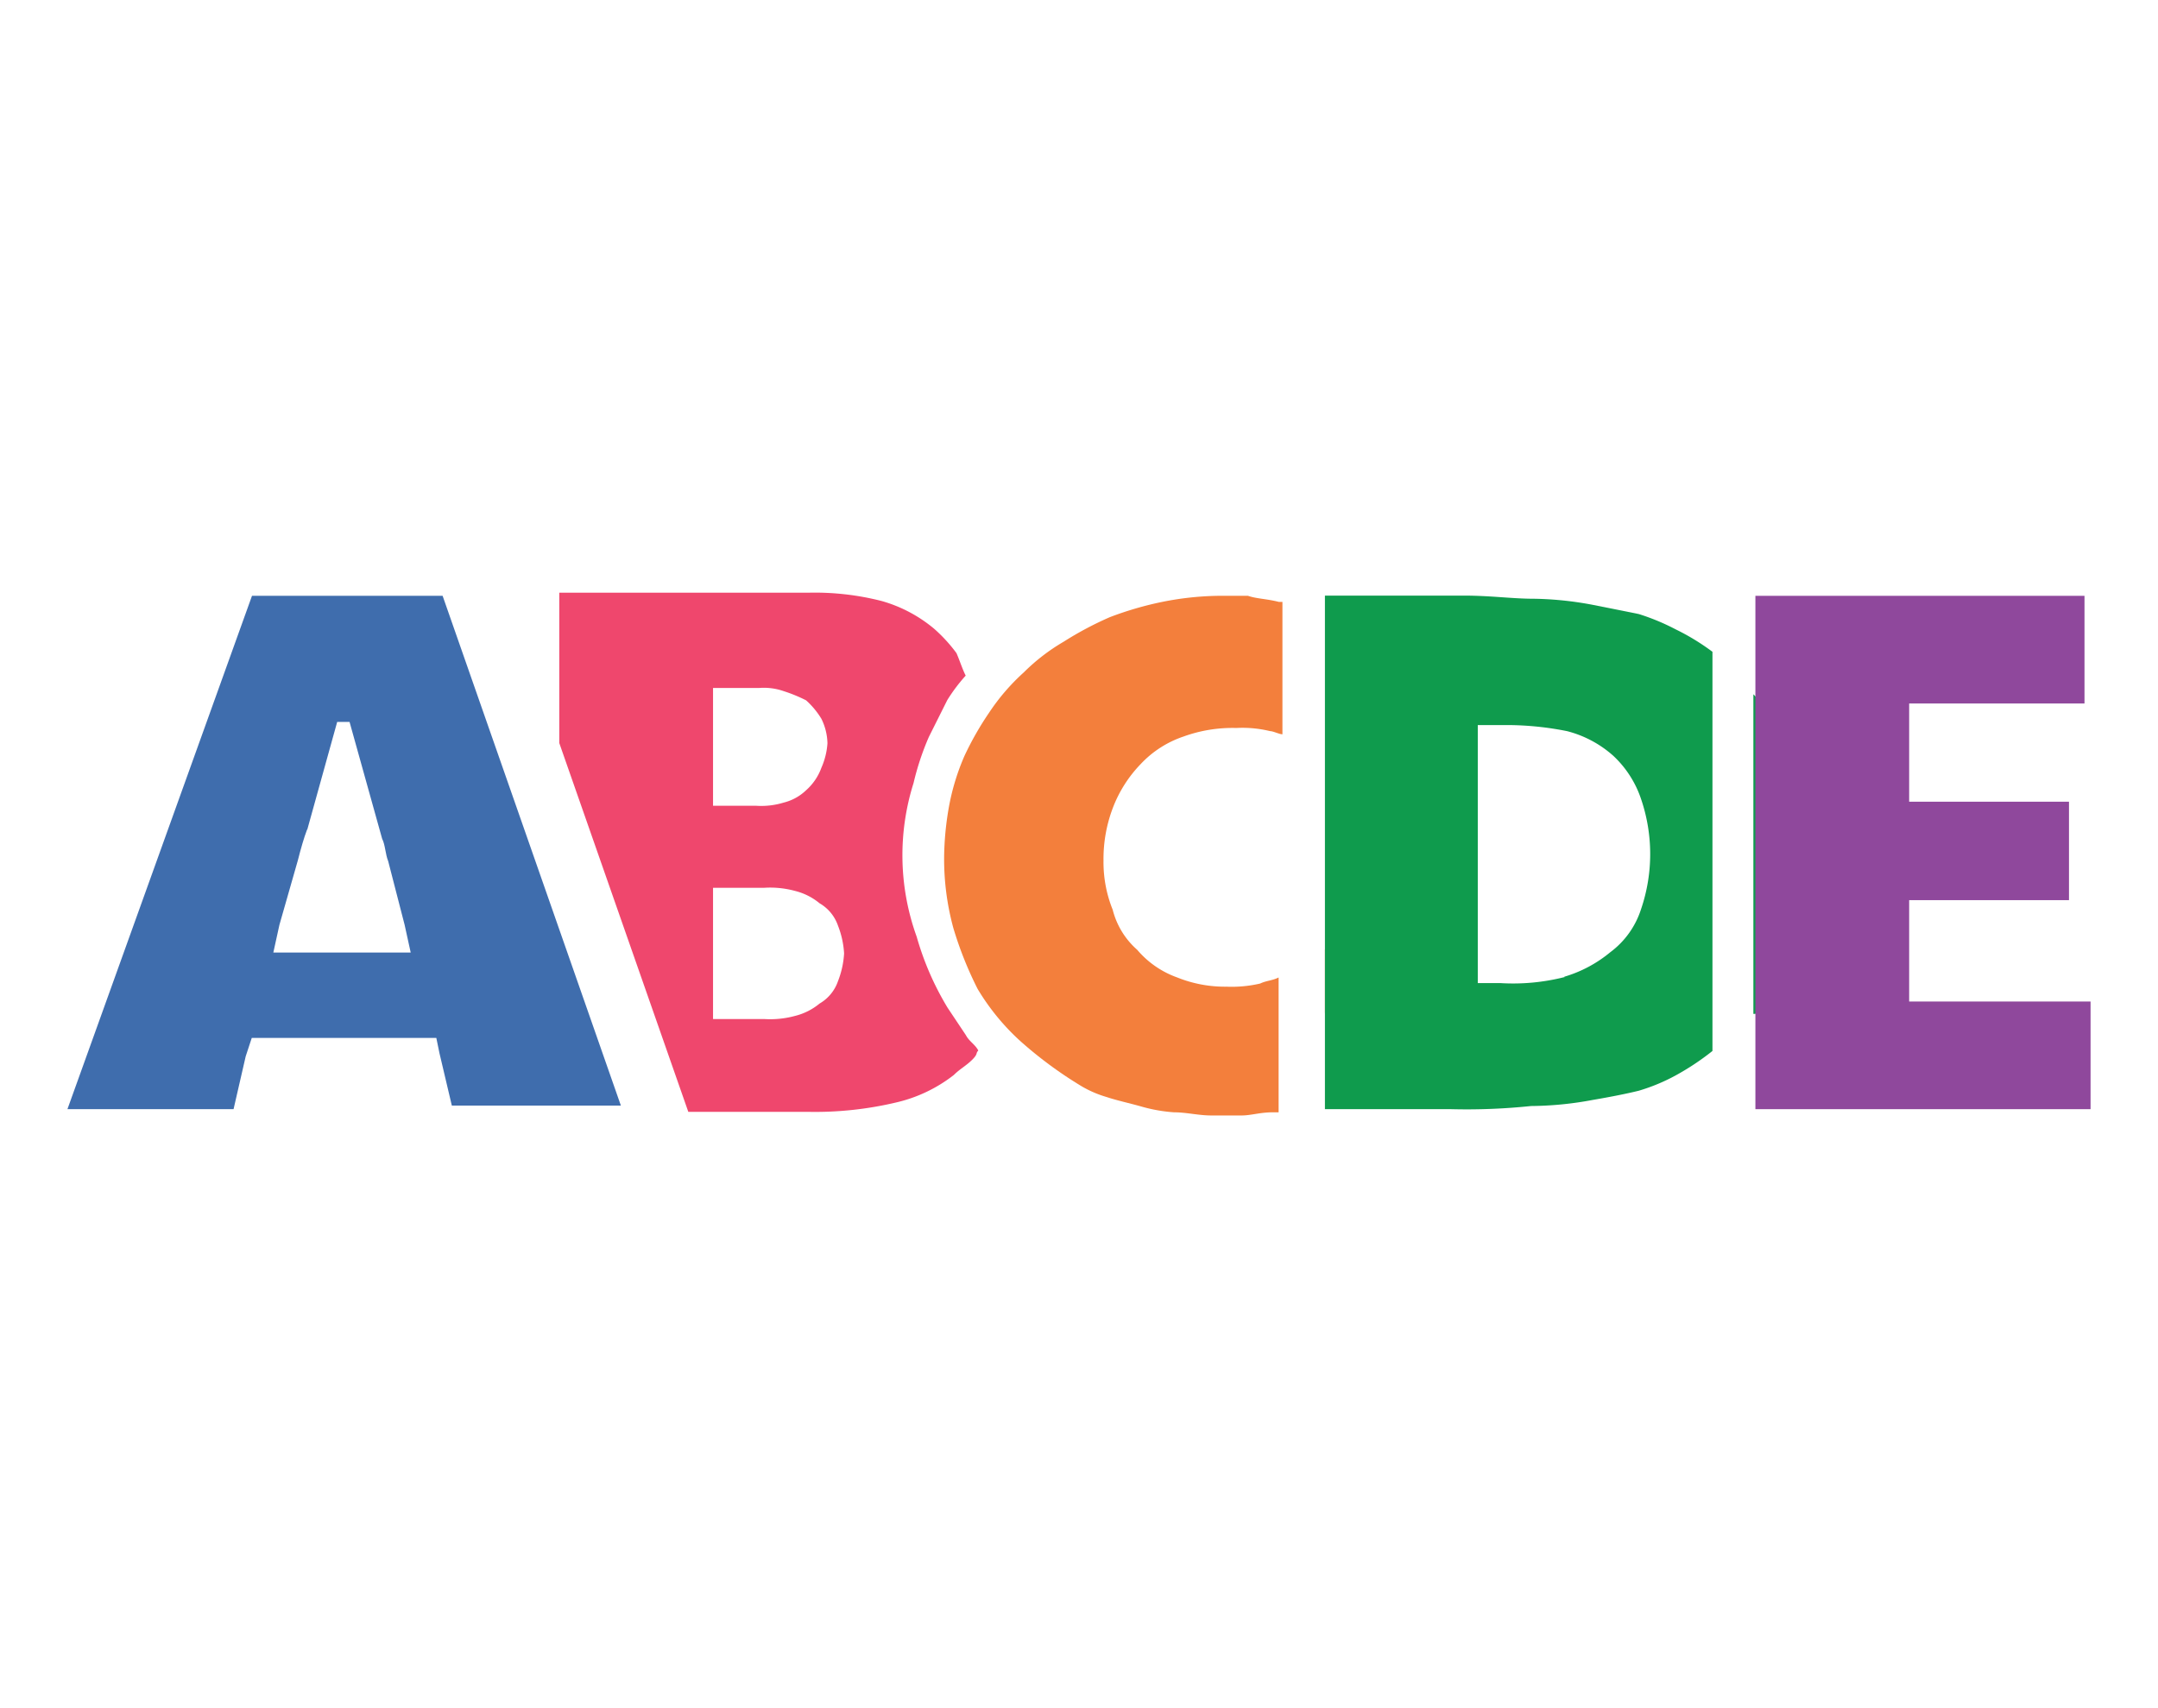 <svg id="Layer_1" data-name="Layer 1" xmlns="http://www.w3.org/2000/svg" viewBox="0 0 96 76"><defs><style>.cls-1{fill:#ef476d;}.cls-2{fill:#f37f3c;}.cls-3{fill:#0f9b4d;}.cls-4{fill:#8f489c;}.cls-5{fill:#3f6dad;}</style></defs><title>abcde_logo</title><path class="cls-1" d="M24.88,44v4.51h1.5Zm0-17.64v6.7l5.74,16.41H36a15.64,15.64,0,0,0,3.83-.41,6.57,6.57,0,0,0,2.6-1.23c0.27-.27.55-0.41,0.82-0.68s0.14-.27.27-0.41c-0.14-.27-0.41-0.41-0.55-0.68l-0.82-1.23a12.9,12.9,0,0,1-1.37-3.15,10.67,10.67,0,0,1-.14-6.84,12,12,0,0,1,.68-2.05l0.82-1.64a7.59,7.59,0,0,1,.82-1.09c-0.14-.27-0.27-0.68-0.41-1a6.85,6.85,0,0,0-1-1.09,6.3,6.3,0,0,0-2.33-1.23A12,12,0,0,0,36,26.37H24.88ZM31.72,35V30.61h2.05a2.67,2.67,0,0,1,1.09.14,6.67,6.67,0,0,1,1,.41h0a3.63,3.63,0,0,1,.68.82,2.58,2.58,0,0,1,.27,1.09,3.22,3.22,0,0,1-.27,1.09,2.45,2.45,0,0,1-.68,1,2.2,2.2,0,0,1-1,.55,3.4,3.4,0,0,1-1.23.14H31.72V35Zm0,9.3V39.5H34a4.22,4.22,0,0,1,1.37.14,2.75,2.75,0,0,1,1.09.55,1.84,1.84,0,0,1,.82,1,4,4,0,0,1,.27,1.23,4,4,0,0,1-.27,1.23,1.84,1.84,0,0,1-.82,1h0a2.75,2.75,0,0,1-1.09.55,4.22,4.22,0,0,1-1.37.14H31.72v-1Z"/><path class="cls-2" d="M56.89,26.78h0c-0.55-.14-1-0.14-1.37-0.27H54.16a13.55,13.55,0,0,0-2.46.27,15,15,0,0,0-2.33.68,15,15,0,0,0-2.05,1.09,8.78,8.78,0,0,0-1.78,1.37A9.42,9.42,0,0,0,44,31.71a13.67,13.67,0,0,0-1.09,1.91,10.25,10.25,0,0,0-.68,2.19A13.48,13.48,0,0,0,42,38.14a11.66,11.66,0,0,0,.41,3.15A16.3,16.3,0,0,0,43.49,44a10.2,10.2,0,0,0,1.91,2.33A18.2,18.2,0,0,0,48,48.26h0a4.86,4.86,0,0,0,1.23.55h0c0.41,0.14,1,.27,1.5.41a7.06,7.06,0,0,0,1.5.27c0.55,0,1.09.14,1.64,0.14h1.37c0.41,0,.82-0.14,1.37-0.14h0.27v-6c-0.27.14-.55,0.14-0.82,0.27a5.61,5.61,0,0,1-1.5.14,5.67,5.67,0,0,1-2.19-.41,4.17,4.17,0,0,1-1.78-1.23,3.52,3.52,0,0,1-1.09-1.78,5.67,5.67,0,0,1-.41-2.19,6.39,6.39,0,0,1,.41-2.33A5.74,5.74,0,0,1,50.74,34a4.64,4.64,0,0,1,1.91-1.23A6.39,6.39,0,0,1,55,32.39a5.13,5.13,0,0,1,1.5.14c0.14,0,.41.14,0.55,0.14V26.78H56.89Zm2.05,18.33,0.14-2.87H58.94v2.87Z"/><path class="cls-3" d="M58.94,26.51V49.35h5.61a27.52,27.52,0,0,0,3.56-.14,15.38,15.38,0,0,0,2.74-.27q1.23-.21,2.05-0.41a8.37,8.37,0,0,0,1.64-.68h0a11.41,11.41,0,0,0,1.64-1.09V29a10.2,10.2,0,0,0-1.64-1h0a9.92,9.92,0,0,0-1.64-.68h0l-2.05-.41a15.15,15.15,0,0,0-2.6-.27c-1,0-1.91-.14-3.15-0.14H58.94Zm19.15,18.6a7.52,7.52,0,0,0,1-1.23,9.87,9.87,0,0,0,1.23-2.74,12.26,12.26,0,0,0,0-6.29A9.87,9.87,0,0,0,79,32.12a7.52,7.52,0,0,0-1-1.23V45.11Zm-8.48-1.64a9.32,9.32,0,0,1-2.87.27h-1V32.26h1.37a13.78,13.78,0,0,1,2.6.27,4.93,4.93,0,0,1,2.05,1.09A4.64,4.64,0,0,1,73,35.54a7.59,7.59,0,0,1,0,4.92,3.84,3.84,0,0,1-1.37,1.91,5.75,5.75,0,0,1-2.05,1.09h0Z"/><polygon class="cls-4" points="78.09 26.51 78.09 49.35 93 49.35 93 44.56 85.89 44.56 84.93 44.56 84.93 43.61 84.93 41.01 84.93 40.05 85.89 40.05 92.04 40.05 92.04 35.67 85.89 35.67 84.93 35.67 84.93 34.72 84.93 32.26 84.93 31.3 85.89 31.3 92.73 31.3 92.73 26.51 78.09 26.51"/><path class="cls-5" d="M11.21,26.51L3,49.35h7.39L10.93,47l0.27-.82h8.21l0.14,0.68,0.55,2.33h7.52L19.69,26.51H11.21Zm2.46,10.4L15,32.12h0.55L17,37.32c0.14,0.27.14,0.68,0.27,1h0L18,41.15l0.27,1.23H12.16l0.27-1.23,0.82-2.87h0c0.14-.55.27-1,0.41-1.37h0Z"/></svg>